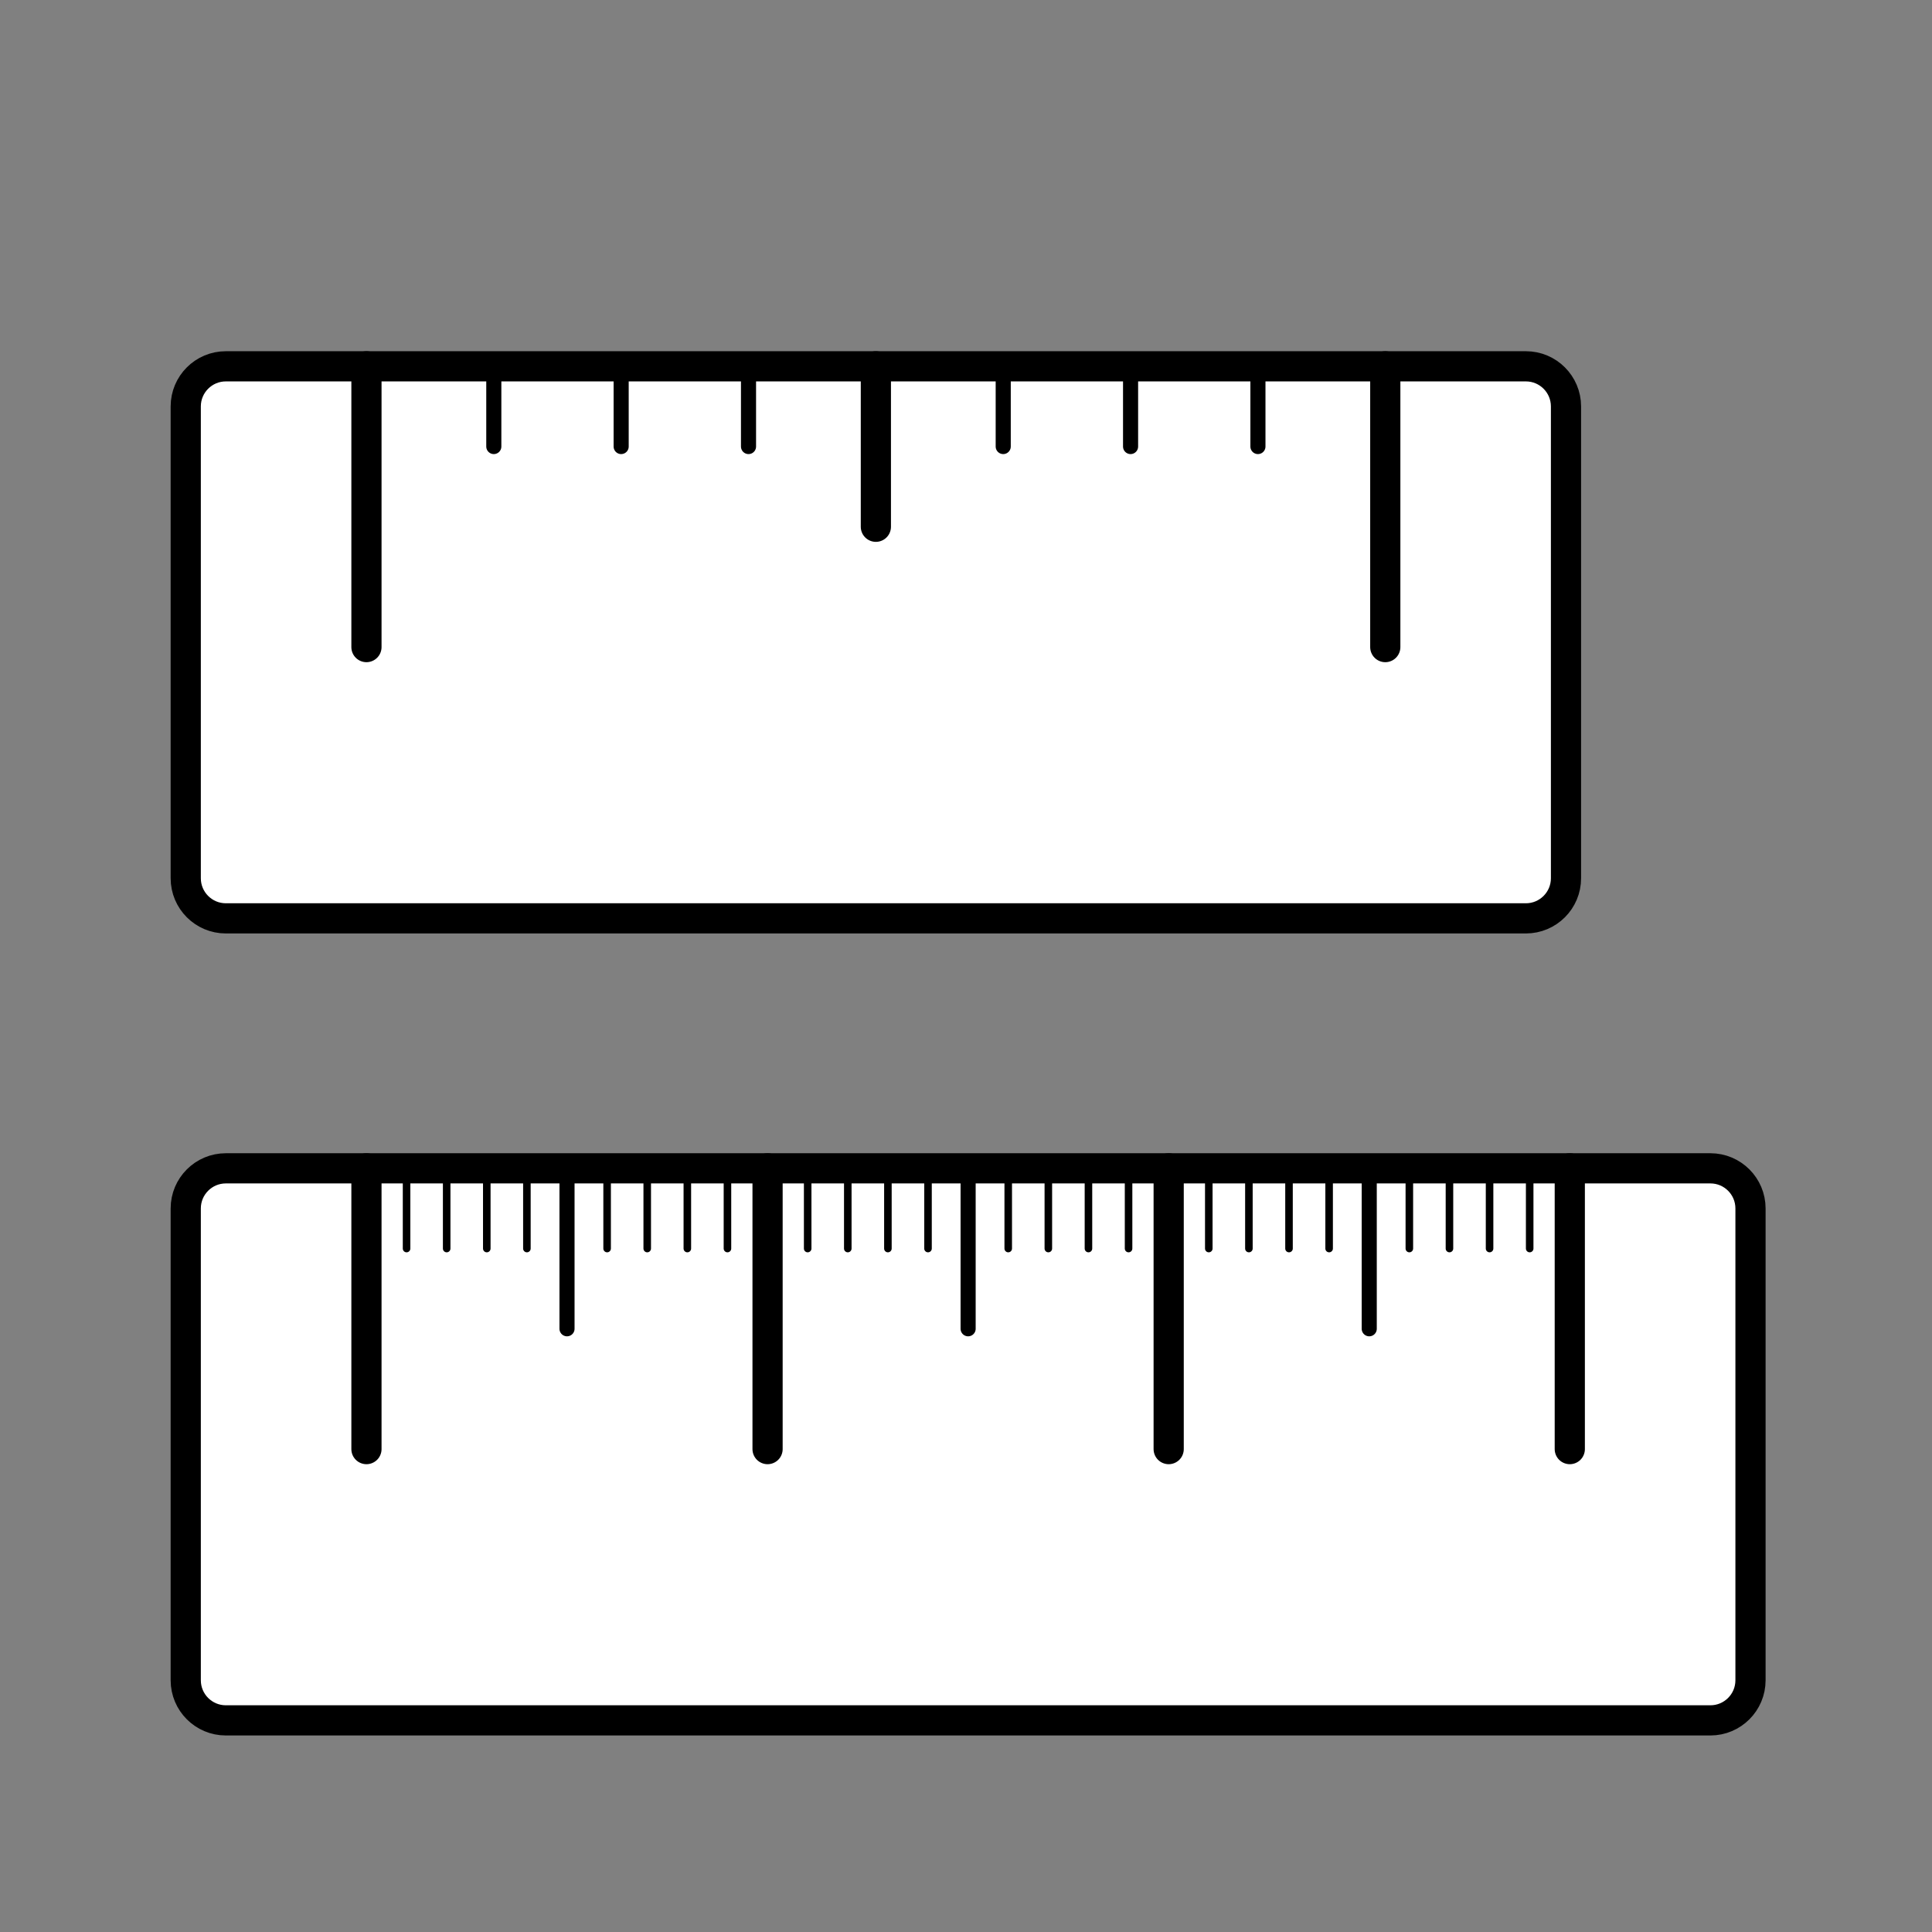<?xml version="1.0" encoding="UTF-8" standalone="no"?>
<svg
   xmlns:dc="http://purl.org/dc/elements/1.1/"
   xmlns:cc="http://creativecommons.org/ns#"
   xmlns:rdf="http://www.w3.org/1999/02/22-rdf-syntax-ns#"
   xmlns:svg="http://www.w3.org/2000/svg"
   xmlns="http://www.w3.org/2000/svg"
   xmlns:sodipodi="http://sodipodi.sourceforge.net/DTD/sodipodi-0.dtd"
   xmlns:inkscape="http://www.inkscape.org/namespaces/inkscape"
   width="512"
   height="512"
   id="svg2"
   version="1.1"
   inkscape:version="0.91 r13725"
   sodipodi:docname="ConvertUnit.svg">
  <rect width="100%" height="100%" fill="#808080" stroke="none"/>
  <sodipodi:namedview
     pagecolor="#ffffff"
     bordercolor="#666666"
     borderopacity="1"
     objecttolerance="10"
     gridtolerance="10"
     guidetolerance="10"
     inkscape:pageopacity="0"
     inkscape:pageshadow="2"
     inkscape:window-width="1857"
     inkscape:window-height="1163"
     id="namedview24"
     showgrid="true"
     inkscape:zoom="1.28"
     inkscape:cx="239.6459"
     inkscape:cy="243.78075"
     inkscape:window-x="0"
     inkscape:window-y="27"
     inkscape:window-maximized="0"
     inkscape:current-layer="g4596">
    <inkscape:grid
       type="xygrid"
       id="grid4594"
       spacingx="8"
       spacingy="8"
       empspacing="2" />
  </sodipodi:namedview>
  <defs
     id="defs4">
    <marker
       inkscape:stockid="Arrow2Sstart"
       orient="auto"
       refY="0.0"
       refX="0.0"
       id="Arrow2Sstart"
       style="overflow:visible"
       inkscape:isstock="true">
      <path
         id="path4206"
         style="fill-rule:evenodd;stroke-width:0.625;stroke-linejoin:round;stroke:#007f7f;stroke-opacity:1;fill:#007f7f;fill-opacity:1"
         d="M 8.719,4.034 L -2.207,0.016 L 8.719,-4.002 C 6.973,-1.63 6.983,1.616 8.719,4.034 z "
         transform="scale(0.3) translate(-2.3,0)" />
    </marker>
    <marker
       inkscape:stockid="Arrow1Send"
       orient="auto"
       refY="0.0"
       refX="0.0"
       id="Arrow1Send"
       style="overflow:visible;"
       inkscape:isstock="true">
      <path
         id="path4191"
         d="M 0.0,0.0 L 5.0,-5.0 L -12.5,0.0 L 5.0,5.0 L 0.0,0.0 z "
         style="fill-rule:evenodd;stroke:#007f7f;stroke-width:1pt;stroke-opacity:1;fill:#007f7f;fill-opacity:1"
         transform="scale(0.2) rotate(180) translate(6,0)" />
    </marker>
    <marker
       inkscape:stockid="Arrow1Sstart"
       orient="auto"
       refY="0.0"
       refX="0.0"
       id="marker4512"
       style="overflow:visible"
       inkscape:isstock="true">
      <path
         id="path4514"
         d="M 0.0,0.0 L 5.0,-5.0 L -12.5,0.0 L 5.0,5.0 L 0.0,0.0 z "
         style="fill-rule:evenodd;stroke:#007f7f;stroke-width:1pt;stroke-opacity:1;fill:#007f7f;fill-opacity:1"
         transform="scale(0.2) translate(6,0)" />
    </marker>
    <marker
       inkscape:stockid="Arrow1Sstart"
       orient="auto"
       refY="0.0"
       refX="0.0"
       id="Arrow1Sstart"
       style="overflow:visible"
       inkscape:isstock="true">
      <path
         id="path4188"
         d="M 0.0,0.0 L 5.0,-5.0 L -12.5,0.0 L 5.0,5.0 L 0.0,0.0 z "
         style="fill-rule:evenodd;stroke:#007f7f;stroke-width:1pt;stroke-opacity:1;fill:#007f7f;fill-opacity:1"
         transform="scale(0.2) translate(6,0)" />
    </marker>
    <marker
       inkscape:stockid="DiamondLstart"
       orient="auto"
       refY="0.0"
       refX="0.0"
       id="DiamondLstart"
       style="overflow:visible"
       inkscape:isstock="true">
      <path
         id="path4264"
         d="M 0,-7.071 L -7.071,0 L 0,7.071 L 7.071,0 L 0,-7.071 z "
         style="fill-rule:evenodd;stroke:#007f7f;stroke-width:1pt;stroke-opacity:1;fill:#007f7f;fill-opacity:1"
         transform="scale(0.8) translate(7,0)" />
    </marker>
    <linearGradient
       id="linearGradient3458">
      <stop
         id="stop3528"
         stop-color="#5f411c"
         offset="0"
         style="stop-color:#7a7a7a;stop-opacity:1;" />
      <stop
         id="stop3530"
         stop-color="#454545"
         offset="1"
         style="stop-color:#585858;stop-opacity:1;" />
    </linearGradient>
    <linearGradient
       id="linearGradient3444">
      <stop
         id="stop3523"
         stop-opacity=".584"
         stop-color="#ffbd75"
         offset="0"
         style="stop-color:#bababa;stop-opacity:0.584;" />
      <stop
         id="stop3525"
         stop-color="#f9dbba"
         offset="1"
         style="stop-color:#d9d9d9;stop-opacity:1;" />
    </linearGradient>
    <linearGradient
       id="linearGradient2662">
      <stop
         id="stop3518"
         stop-color="#ffffff"
         offset="0"
         style="stop-color:#ffffff;stop-opacity:1;" />
      <stop
         id="stop3520"
         stop-color="#ededed"
         offset="1"
         style="stop-color:#ededed;stop-opacity:1;" />
    </linearGradient>
    <filter
       id="0"
       height="1.525"
       y="-.262"
       x="-.05"
       width="1.1">
      <feGaussianBlur
         id="feGaussianBlur4406"
         stdDeviation="1.637" />
    </filter>
    <linearGradient
       gradientUnits="userSpaceOnUse"
       x2="318.2"
       x1="315.89"
       y2="420.47"
       y1="422.16"
       id="3">
      <stop
         id="stop4409"
         style="stop-color:#fff3de" />
      <stop
         id="stop4411"
         style="stop-color:#fff3de;stop-opacity:0"
         offset="1" />
    </linearGradient>
    <linearGradient
       x2="-184.55"
       gradientUnits="userSpaceOnUse"
       y2="161.76"
       x1="584.2"
       y1="313.75"
       id="2"
       gradientTransform="translate(-207.429,116.488)">
      <stop
         id="stop4414"
         style="stop-color:#fbc594" />
      <stop
         id="stop4416"
         style="stop-color:#c9884e"
         offset="1" />
    </linearGradient>
    <linearGradient
       x2="786.4"
       gradientUnits="userSpaceOnUse"
       y2="289.69"
       x1="-301.99"
       y1="95.82"
       id="1"
       gradientTransform="translate(-207.429,116.488)">
      <stop
         id="stop4419"
         style="stop-color:#ffbd75;stop-opacity:.584" />
      <stop
         id="stop4421"
         style="stop-color:#f9dbba"
         offset="1" />
    </linearGradient>
    <linearGradient
       y2="-2838.57"
       y1="-2837.83"
       x2="784.71"
       gradientUnits="userSpaceOnUse"
       x1="34.909"
       id="4"
       gradientTransform="translate(-207.429,116.488)">
      <stop
         id="stop4424"
         style="stop-color:#5f411c" />
      <stop
         id="stop4426"
         style="stop-color:#454545"
         offset="1" />
    </linearGradient>
  </defs>
  <g
     transform="translate(208.385,-196)"
     id="g4596">
    <path
       id="path4802"
       style="fill:#ffffff;stroke:#000000;stroke-width:8;stroke-linecap:round;stroke-linejoin:round;stroke-miterlimit:4;stroke-dasharray:none"
       d="m -148.531,439.376 344.52,0 c 5.871,0 10.63,-4.759 10.63,-10.63 l 0,-125.039 c 0,-5.871 -4.759,-10.63 -10.63,-10.63 l -344.52,0 c -5.871,0 -10.63,4.759 -10.63,10.63 l 0,125.039 c 0,5.871 4.759,10.63 10.63,10.63"
       inkscape:connector-curvature="0"
       sodipodi:nodetypes="csssssssc" />
    <path
       id="path4804"
       style="fill:#ffffff;stroke:#000000;stroke-width:8;stroke-linecap:round;stroke-linejoin:round;stroke-miterlimit:4;stroke-dasharray:none"
       d="m -148.531,651.918 393.417,0 c 5.871,0 10.63,-4.759 10.63,-10.63 l 0,-125.039 c 0,-5.871 -4.759,-10.63 -10.63,-10.63 l -393.417,0 c -5.871,0 -10.63,4.759 -10.63,10.63 l 0,125.039 c 0,5.871 4.759,10.63 10.63,10.63"
       inkscape:connector-curvature="0"
       sodipodi:nodetypes="csssssssc" />
    <path
       id="path4806"
       style="fill:none;stroke:#000000;stroke-width:8;stroke-linecap:round;stroke-linejoin:round;stroke-miterlimit:4;stroke-dasharray:none"
       d="m -111.271,293.077 0,74.409"
       inkscape:connector-curvature="0" />
    <path
       id="path4808"
       style="fill:none;stroke:#000000;stroke-width:8;stroke-linecap:round;stroke-linejoin:round;stroke-miterlimit:4;stroke-dasharray:none"
       d="m 158.729,293.077 0,74.409"
       inkscape:connector-curvature="0" />
    <path
       id="path4810"
       style="fill:none;stroke:#000000;stroke-width:8;stroke-linecap:round;stroke-linejoin:round;stroke-miterlimit:4;stroke-dasharray:none"
       d="m 207.626,505.618 0,74.409"
       inkscape:connector-curvature="0" />
    <path
       id="path4812"
       style="fill:none;stroke:#000000;stroke-width:8;stroke-linecap:round;stroke-linejoin:round;stroke-miterlimit:4;stroke-dasharray:none"
       d="m -111.271,505.618 0,74.409"
       inkscape:connector-curvature="0" />
    <path
       id="path4814"
       style="fill:none;stroke:#000000;stroke-width:8;stroke-linecap:round;stroke-linejoin:round;stroke-miterlimit:4;stroke-dasharray:none"
       d="m -4.972,505.618 0,74.409"
       inkscape:connector-curvature="0" />
    <path
       id="path4816"
       style="fill:none;stroke:#000000;stroke-width:8;stroke-linecap:round;stroke-linejoin:round;stroke-miterlimit:4;stroke-dasharray:none"
       d="m 101.327,505.618 0,74.409"
       inkscape:connector-curvature="0" />
    <path
       id="path4818"
       style="fill:none;stroke:#000000;stroke-width:8;stroke-linecap:round;stroke-linejoin:round;stroke-miterlimit:4;stroke-dasharray:none"
       d="m 23.729,293.077 0,42.52"
       inkscape:connector-curvature="0" />
    <path
       id="path4820"
       style="fill:none;stroke:#000000;stroke-width:4;stroke-linecap:round;stroke-linejoin:round;stroke-miterlimit:4;stroke-dasharray:none"
       d="m -58.122,505.618 0,42.52"
       inkscape:connector-curvature="0" />
    <path
       id="path4822"
       style="fill:none;stroke:#000000;stroke-width:4;stroke-linecap:round;stroke-linejoin:round;stroke-miterlimit:4;stroke-dasharray:none"
       d="m 48.178,505.618 0,42.52"
       inkscape:connector-curvature="0" />
    <path
       id="path4824"
       style="fill:none;stroke:#000000;stroke-width:4;stroke-linecap:round;stroke-linejoin:round;stroke-miterlimit:4;stroke-dasharray:none"
       d="m 154.477,505.618 0,42.52"
       inkscape:connector-curvature="0" />
    <path
       id="path4826"
       style="fill:none;stroke:#000000;stroke-width:2;stroke-linecap:round;stroke-linejoin:round;stroke-miterlimit:4;stroke-dasharray:none"
       d="m 143.847,505.618 0,21.26"
       inkscape:connector-curvature="0" />
    <path
       id="path4828"
       style="fill:none;stroke:#000000;stroke-width:2;stroke-linecap:round;stroke-linejoin:round;stroke-miterlimit:4;stroke-dasharray:none"
       d="m 165.107,505.618 0,21.26"
       inkscape:connector-curvature="0" />
    <path
       id="path4830"
       style="fill:none;stroke:#000000;stroke-width:2;stroke-linecap:round;stroke-linejoin:round;stroke-miterlimit:4;stroke-dasharray:none"
       d="m 175.737,505.618 0,21.26"
       inkscape:connector-curvature="0" />
    <path
       id="path4832"
       style="fill:none;stroke:#000000;stroke-width:2;stroke-linecap:round;stroke-linejoin:round;stroke-miterlimit:4;stroke-dasharray:none"
       d="m 186.367,505.618 0,21.26"
       inkscape:connector-curvature="0" />
    <path
       id="path4834"
       style="fill:none;stroke:#000000;stroke-width:2;stroke-linecap:round;stroke-linejoin:round;stroke-miterlimit:4;stroke-dasharray:none"
       d="m 90.697,505.618 0,21.26"
       inkscape:connector-curvature="0" />
    <path
       id="path4836"
       style="fill:none;stroke:#000000;stroke-width:2;stroke-linecap:round;stroke-linejoin:round;stroke-miterlimit:4;stroke-dasharray:none"
       d="m 111.957,505.618 0,21.26"
       inkscape:connector-curvature="0" />
    <path
       id="path4838"
       style="fill:none;stroke:#000000;stroke-width:2;stroke-linecap:round;stroke-linejoin:round;stroke-miterlimit:4;stroke-dasharray:none"
       d="m 122.587,505.618 0,21.26"
       inkscape:connector-curvature="0" />
    <path
       id="path4840"
       style="fill:none;stroke:#000000;stroke-width:2;stroke-linecap:round;stroke-linejoin:round;stroke-miterlimit:4;stroke-dasharray:none"
       d="m 133.217,505.618 0,21.26"
       inkscape:connector-curvature="0" />
    <path
       id="path4842"
       style="fill:none;stroke:#000000;stroke-width:2;stroke-linecap:round;stroke-linejoin:round;stroke-miterlimit:4;stroke-dasharray:none"
       d="m 196.997,505.618 0,21.26"
       inkscape:connector-curvature="0" />
    <path
       id="path4846"
       style="fill:none;stroke:#000000;stroke-width:2;stroke-linecap:round;stroke-linejoin:round;stroke-miterlimit:4;stroke-dasharray:none"
       d="m -47.492,505.618 0,21.26"
       inkscape:connector-curvature="0" />
    <path
       id="path4848"
       style="fill:none;stroke:#000000;stroke-width:2;stroke-linecap:round;stroke-linejoin:round;stroke-miterlimit:4;stroke-dasharray:none"
       d="m -36.862,505.618 0,21.26"
       inkscape:connector-curvature="0" />
    <path
       id="path4850"
       style="fill:none;stroke:#000000;stroke-width:2;stroke-linecap:round;stroke-linejoin:round;stroke-miterlimit:4;stroke-dasharray:none"
       d="m -26.232,505.618 0,21.26"
       inkscape:connector-curvature="0" />
    <path
       id="path4852"
       style="fill:none;stroke:#000000;stroke-width:2;stroke-linecap:round;stroke-linejoin:round;stroke-miterlimit:4;stroke-dasharray:none"
       d="m -100.641,505.618 0,21.26"
       inkscape:connector-curvature="0" />
    <path
       id="path4854"
       style="fill:none;stroke:#000000;stroke-width:2;stroke-linecap:round;stroke-linejoin:round;stroke-miterlimit:4;stroke-dasharray:none"
       d="m -90.011,505.618 0,21.26"
       inkscape:connector-curvature="0" />
    <path
       id="path4856"
       style="fill:none;stroke:#000000;stroke-width:2;stroke-linecap:round;stroke-linejoin:round;stroke-miterlimit:4;stroke-dasharray:none"
       d="m -79.381,505.618 0,21.26"
       inkscape:connector-curvature="0" />
    <path
       id="path4858"
       style="fill:none;stroke:#000000;stroke-width:2;stroke-linecap:round;stroke-linejoin:round;stroke-miterlimit:4;stroke-dasharray:none"
       d="m -68.752,505.618 0,21.26"
       inkscape:connector-curvature="0" />
    <path
       id="path4860"
       style="fill:none;stroke:#000000;stroke-width:2;stroke-linecap:round;stroke-linejoin:round;stroke-miterlimit:4;stroke-dasharray:none"
       d="m 37.548,505.618 0,21.26"
       inkscape:connector-curvature="0" />
    <path
       id="path4862"
       style="fill:none;stroke:#000000;stroke-width:2;stroke-linecap:round;stroke-linejoin:round;stroke-miterlimit:4;stroke-dasharray:none"
       d="m 58.808,505.618 0,21.26"
       inkscape:connector-curvature="0" />
    <path
       id="path4864"
       style="fill:none;stroke:#000000;stroke-width:2;stroke-linecap:round;stroke-linejoin:round;stroke-miterlimit:4;stroke-dasharray:none"
       d="m 69.437,505.618 0,21.26"
       inkscape:connector-curvature="0" />
    <path
       id="path4866"
       style="fill:none;stroke:#000000;stroke-width:2;stroke-linecap:round;stroke-linejoin:round;stroke-miterlimit:4;stroke-dasharray:none"
       d="m 80.067,505.618 0,21.26"
       inkscape:connector-curvature="0" />
    <path
       id="path4868"
       style="fill:none;stroke:#000000;stroke-width:2;stroke-linecap:round;stroke-linejoin:round;stroke-miterlimit:4;stroke-dasharray:none"
       d="m -15.602,505.618 0,21.26"
       inkscape:connector-curvature="0" />
    <path
       id="path4870"
       style="fill:none;stroke:#000000;stroke-width:2;stroke-linecap:round;stroke-linejoin:round;stroke-miterlimit:4;stroke-dasharray:none"
       d="m 5.658,505.618 0,21.26"
       inkscape:connector-curvature="0" />
    <path
       id="path4872"
       style="fill:none;stroke:#000000;stroke-width:2;stroke-linecap:round;stroke-linejoin:round;stroke-miterlimit:4;stroke-dasharray:none"
       d="m 16.288,505.618 0,21.26"
       inkscape:connector-curvature="0" />
    <path
       id="path4874"
       style="fill:none;stroke:#000000;stroke-width:2;stroke-linecap:round;stroke-linejoin:round;stroke-miterlimit:4;stroke-dasharray:none"
       d="m 26.918,505.618 0,21.26"
       inkscape:connector-curvature="0" />
    <path
       id="path4876"
       style="fill:none;stroke:#000000;stroke-width:4;stroke-linecap:round;stroke-linejoin:round;stroke-miterlimit:4;stroke-dasharray:none"
       d="m 124.979,293.077 0,21.26"
       inkscape:connector-curvature="0" />
    <path
       id="path4878"
       style="fill:none;stroke:#000000;stroke-width:4;stroke-linecap:round;stroke-linejoin:round;stroke-miterlimit:4;stroke-dasharray:none"
       d="m 91.229,293.077 0,21.26"
       inkscape:connector-curvature="0" />
    <path
       id="path4880"
       style="fill:none;stroke:#000000;stroke-width:4;stroke-linecap:round;stroke-linejoin:round;stroke-miterlimit:4;stroke-dasharray:none"
       d="m 57.479,293.077 0,21.26"
       inkscape:connector-curvature="0" />
    <path
       id="path4882"
       style="fill:none;stroke:#000000;stroke-width:4;stroke-linecap:round;stroke-linejoin:round;stroke-miterlimit:4;stroke-dasharray:none"
       d="m -43.771,293.077 0,21.26"
       inkscape:connector-curvature="0" />
    <path
       id="path4884"
       style="fill:none;stroke:#000000;stroke-width:4;stroke-linecap:round;stroke-linejoin:round;stroke-miterlimit:4;stroke-dasharray:none"
       d="m -10.021,293.077 0,21.26"
       inkscape:connector-curvature="0" />
    <path
       id="path4886"
       style="fill:none;stroke:#000000;stroke-width:4;stroke-linecap:round;stroke-linejoin:round;stroke-miterlimit:4;stroke-dasharray:none"
       d="m -77.521,293.077 0,21.26"
       inkscape:connector-curvature="0" />
  </g>
</svg>
